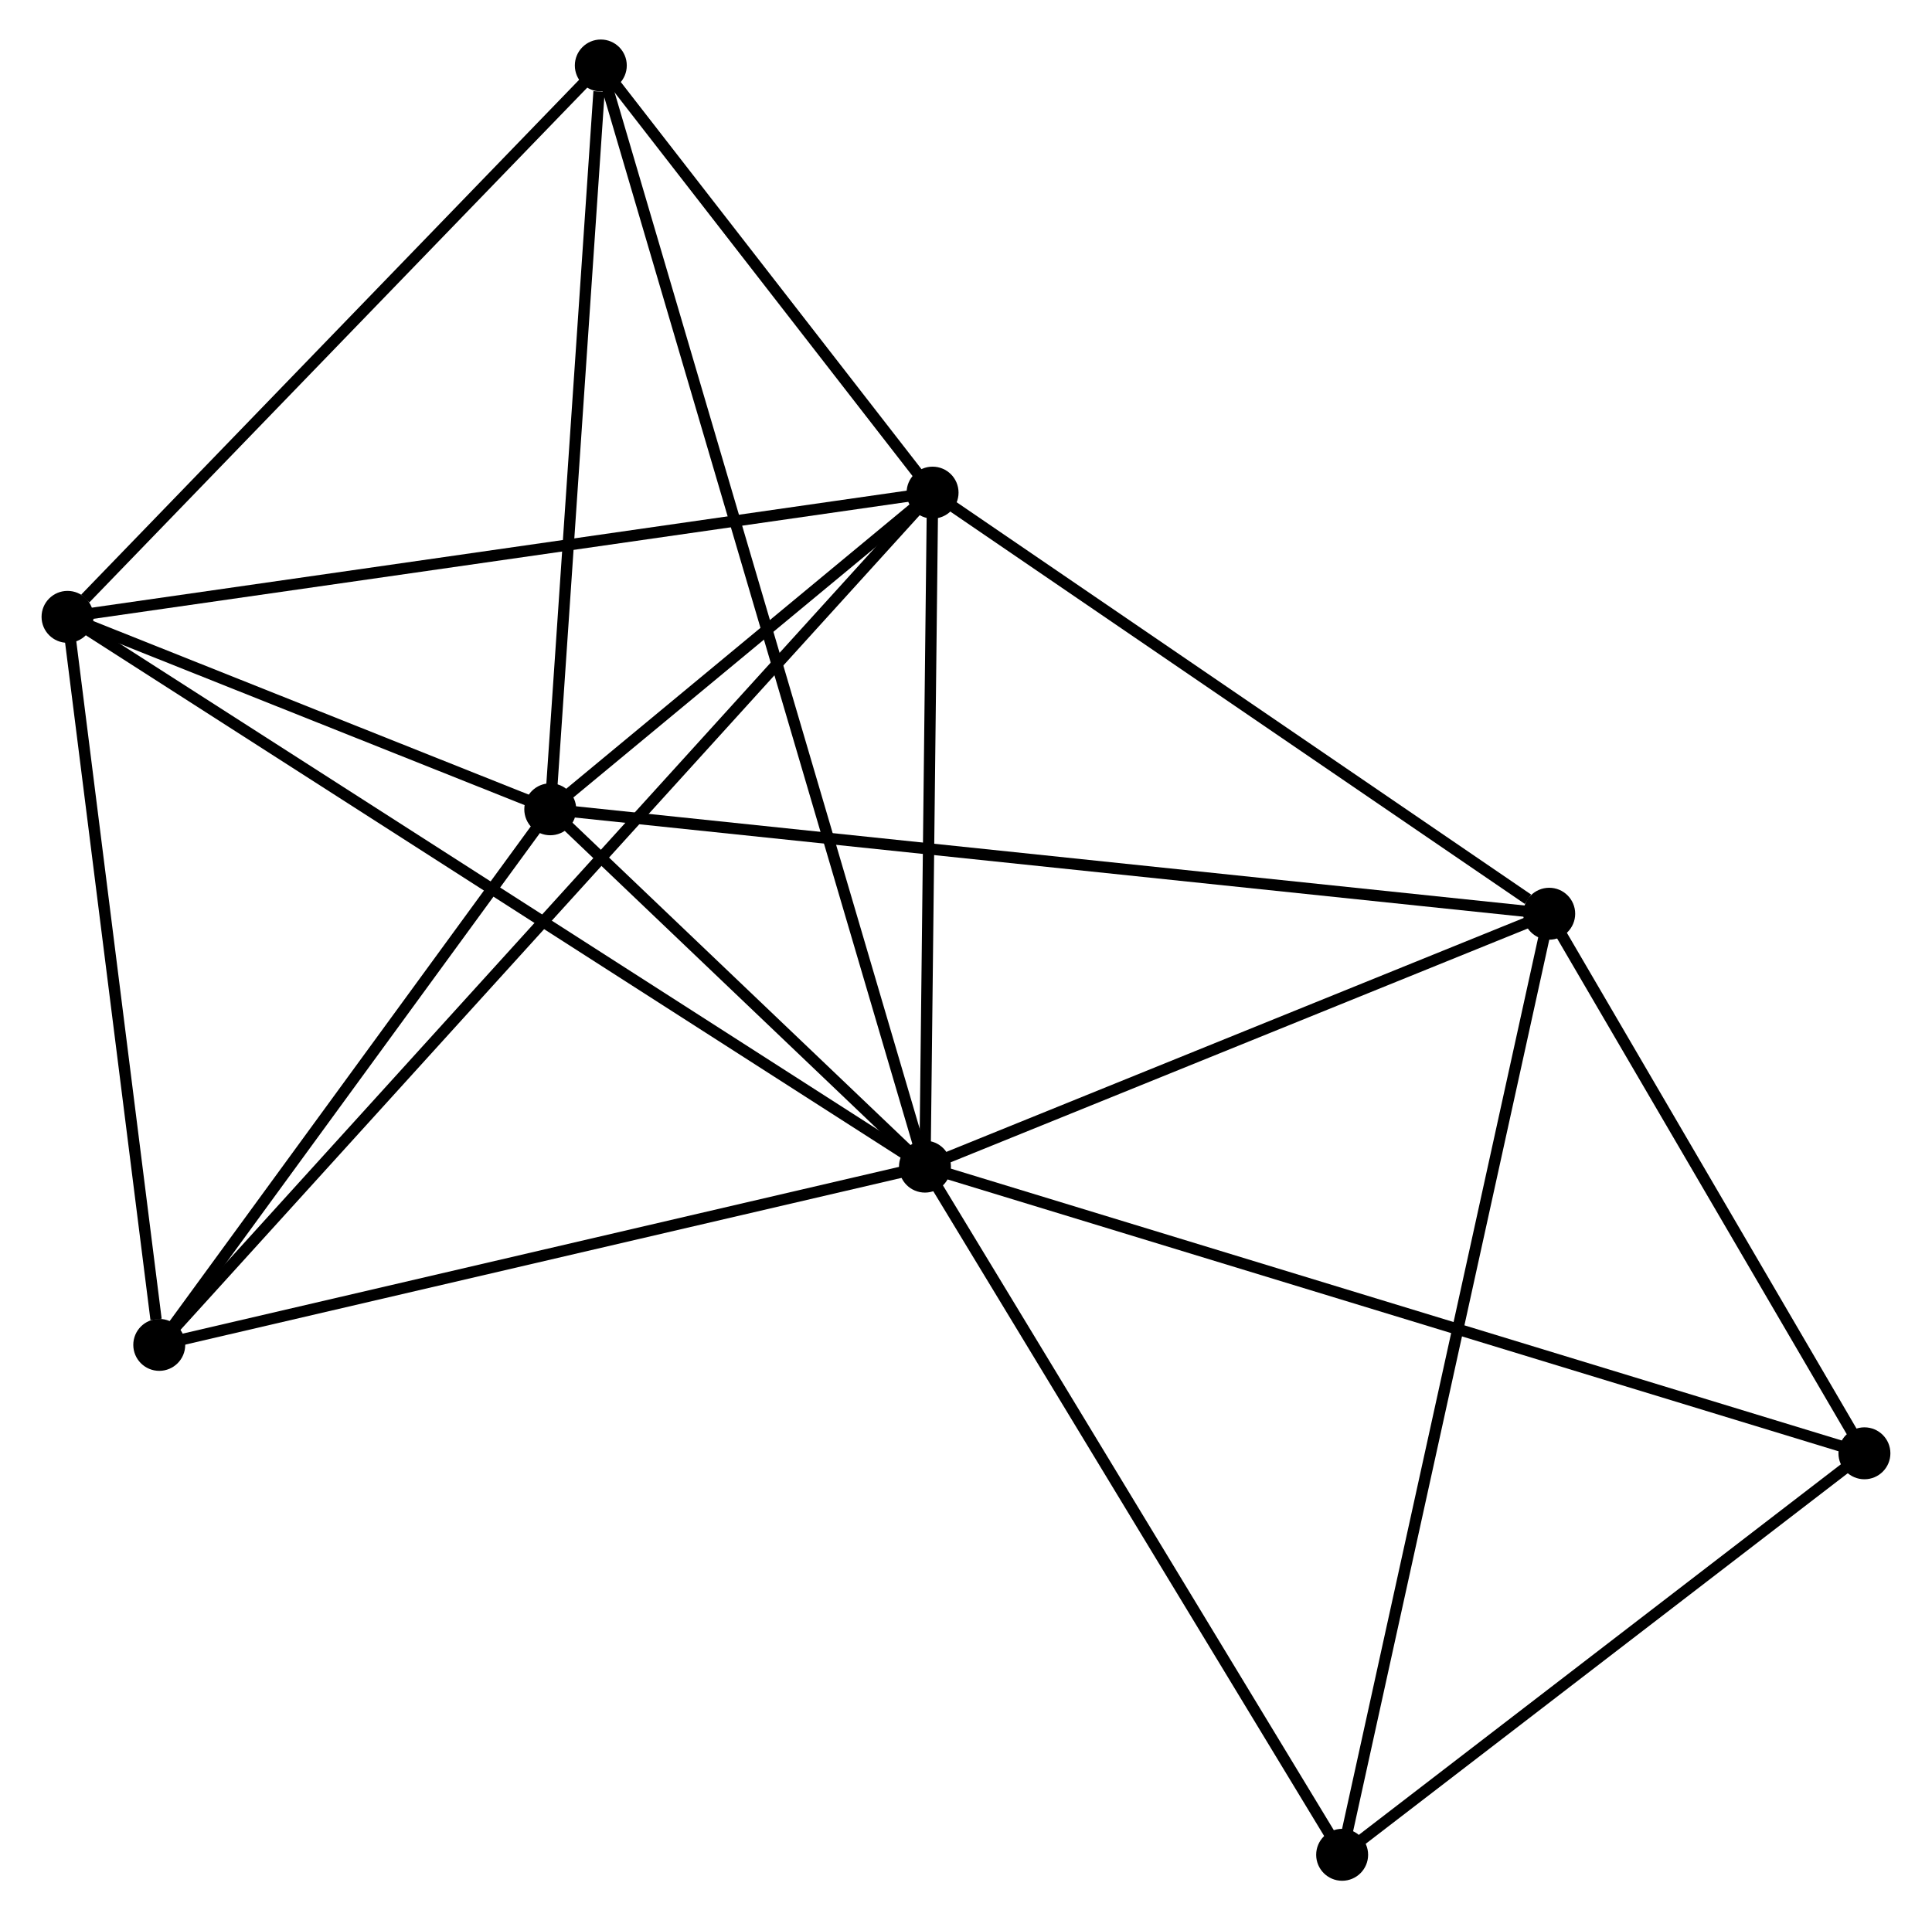<?xml version="1.0" encoding="UTF-8" standalone="no"?>
<!DOCTYPE svg PUBLIC "-//W3C//DTD SVG 1.1//EN"
 "http://www.w3.org/Graphics/SVG/1.1/DTD/svg11.dtd">
<!-- Generated by graphviz version 2.36.0 (20140111.2315)
 -->
<!-- Title: %3 Pages: 1 -->
<svg width="171pt" height="170pt"
 viewBox="0.00 0.00 170.73 170.09" xmlns="http://www.w3.org/2000/svg" xmlns:xlink="http://www.w3.org/1999/xlink">
<g id="graph0" class="graph" transform="scale(1 1) rotate(0) translate(4 166.089)">
<title>%3</title>
<!-- 0 -->
<g id="node1" class="node"><title>0</title>
<ellipse fill="black" stroke="black" cx="77.731" cy="-62.755" rx="1.8" ry="1.8"/>
</g>
<!-- 1 -->
<g id="node2" class="node"><title>1</title>
<ellipse fill="black" stroke="black" cx="78.405" cy="-122.455" rx="1.8" ry="1.8"/>
</g>
<!-- 0&#45;&#45;1 -->
<g id="edge1" class="edge"><title>0&#45;&#45;1</title>
<path fill="none" stroke="black" d="M77.753,-64.741C77.856,-73.805 78.278,-111.194 78.382,-120.4"/>
</g>
<!-- 2 -->
<g id="node3" class="node"><title>2</title>
<ellipse fill="black" stroke="black" cx="44.549" cy="-94.406" rx="1.8" ry="1.8"/>
</g>
<!-- 0&#45;&#45;2 -->
<g id="edge2" class="edge"><title>0&#45;&#45;2</title>
<path fill="none" stroke="black" d="M76.305,-64.115C70.847,-69.321 51.317,-87.95 45.932,-93.087"/>
</g>
<!-- 3 -->
<g id="node4" class="node"><title>3</title>
<ellipse fill="black" stroke="black" cx="1.8" cy="-111.451" rx="1.8" ry="1.8"/>
</g>
<!-- 0&#45;&#45;3 -->
<g id="edge3" class="edge"><title>0&#45;&#45;3</title>
<path fill="none" stroke="black" d="M76.145,-63.772C66.263,-70.109 13.233,-104.119 3.377,-110.44"/>
</g>
<!-- 4 -->
<g id="node5" class="node"><title>4</title>
<ellipse fill="black" stroke="black" cx="133.012" cy="-85.155" rx="1.8" ry="1.8"/>
</g>
<!-- 0&#45;&#45;4 -->
<g id="edge4" class="edge"><title>0&#45;&#45;4</title>
<path fill="none" stroke="black" d="M79.57,-63.5C87.963,-66.901 122.585,-80.93 131.109,-84.384"/>
</g>
<!-- 5 -->
<g id="node6" class="node"><title>5</title>
<ellipse fill="black" stroke="black" cx="49.025" cy="-160.289" rx="1.8" ry="1.8"/>
</g>
<!-- 0&#45;&#45;5 -->
<g id="edge5" class="edge"><title>0&#45;&#45;5</title>
<path fill="none" stroke="black" d="M77.131,-64.792C73.396,-77.485 53.347,-145.602 49.621,-158.263"/>
</g>
<!-- 6 -->
<g id="node7" class="node"><title>6</title>
<ellipse fill="black" stroke="black" cx="9.923" cy="-46.966" rx="1.8" ry="1.8"/>
</g>
<!-- 0&#45;&#45;6 -->
<g id="edge6" class="edge"><title>0&#45;&#45;6</title>
<path fill="none" stroke="black" d="M75.775,-62.299C65.873,-59.993 21.374,-49.633 11.758,-47.394"/>
</g>
<!-- 7 -->
<g id="node8" class="node"><title>7</title>
<ellipse fill="black" stroke="black" cx="160.926" cy="-37.363" rx="1.8" ry="1.8"/>
</g>
<!-- 0&#45;&#45;7 -->
<g id="edge7" class="edge"><title>0&#45;&#45;7</title>
<path fill="none" stroke="black" d="M79.469,-62.224C90.296,-58.92 148.399,-41.186 159.198,-37.89"/>
</g>
<!-- 8 -->
<g id="node9" class="node"><title>8</title>
<ellipse fill="black" stroke="black" cx="114.675" cy="-1.8" rx="1.8" ry="1.8"/>
</g>
<!-- 0&#45;&#45;8 -->
<g id="edge8" class="edge"><title>0&#45;&#45;8</title>
<path fill="none" stroke="black" d="M78.797,-60.996C84.192,-52.095 108.436,-12.094 113.675,-3.45"/>
</g>
<!-- 1&#45;&#45;2 -->
<g id="edge9" class="edge"><title>1&#45;&#45;2</title>
<path fill="none" stroke="black" d="M76.95,-121.249C71.381,-116.636 51.455,-100.127 45.961,-95.576"/>
</g>
<!-- 1&#45;&#45;3 -->
<g id="edge10" class="edge"><title>1&#45;&#45;3</title>
<path fill="none" stroke="black" d="M76.511,-122.183C65.913,-120.66 14.052,-113.211 3.627,-111.714"/>
</g>
<!-- 1&#45;&#45;4 -->
<g id="edge11" class="edge"><title>1&#45;&#45;4</title>
<path fill="none" stroke="black" d="M80.222,-121.214C88.512,-115.55 122.712,-92.19 131.132,-86.439"/>
</g>
<!-- 1&#45;&#45;5 -->
<g id="edge12" class="edge"><title>1&#45;&#45;5</title>
<path fill="none" stroke="black" d="M77.142,-124.08C72.31,-130.304 55.018,-152.572 50.25,-158.711"/>
</g>
<!-- 1&#45;&#45;6 -->
<g id="edge13" class="edge"><title>1&#45;&#45;6</title>
<path fill="none" stroke="black" d="M76.974,-120.878C68.062,-111.054 20.235,-58.333 11.345,-48.534"/>
</g>
<!-- 2&#45;&#45;3 -->
<g id="edge14" class="edge"><title>2&#45;&#45;3</title>
<path fill="none" stroke="black" d="M42.712,-95.139C35.68,-97.942 10.52,-107.974 3.582,-110.741"/>
</g>
<!-- 2&#45;&#45;4 -->
<g id="edge15" class="edge"><title>2&#45;&#45;4</title>
<path fill="none" stroke="black" d="M46.397,-94.213C57.909,-93.009 119.691,-86.548 131.174,-85.347"/>
</g>
<!-- 2&#45;&#45;5 -->
<g id="edge16" class="edge"><title>2&#45;&#45;5</title>
<path fill="none" stroke="black" d="M44.678,-96.307C45.32,-105.759 48.167,-147.656 48.868,-157.983"/>
</g>
<!-- 2&#45;&#45;6 -->
<g id="edge17" class="edge"><title>2&#45;&#45;6</title>
<path fill="none" stroke="black" d="M43.397,-92.828C38.14,-85.625 16.454,-55.914 11.115,-48.599"/>
</g>
<!-- 3&#45;&#45;5 -->
<g id="edge18" class="edge"><title>3&#45;&#45;5</title>
<path fill="none" stroke="black" d="M3.371,-113.076C10.669,-120.623 41.181,-152.177 47.768,-158.989"/>
</g>
<!-- 3&#45;&#45;6 -->
<g id="edge19" class="edge"><title>3&#45;&#45;6</title>
<path fill="none" stroke="black" d="M2.034,-109.591C3.2,-100.34 8.365,-59.331 9.639,-49.224"/>
</g>
<!-- 4&#45;&#45;7 -->
<g id="edge20" class="edge"><title>4&#45;&#45;7</title>
<path fill="none" stroke="black" d="M133.94,-83.565C138.179,-76.309 155.661,-46.377 159.965,-39.008"/>
</g>
<!-- 4&#45;&#45;8 -->
<g id="edge21" class="edge"><title>4&#45;&#45;8</title>
<path fill="none" stroke="black" d="M132.558,-83.094C130.021,-71.562 117.608,-15.132 115.112,-3.788"/>
</g>
<!-- 7&#45;&#45;8 -->
<g id="edge22" class="edge"><title>7&#45;&#45;8</title>
<path fill="none" stroke="black" d="M159.387,-36.18C152.365,-30.78 123.399,-8.508 116.267,-3.024"/>
</g>
</g>
</svg>
